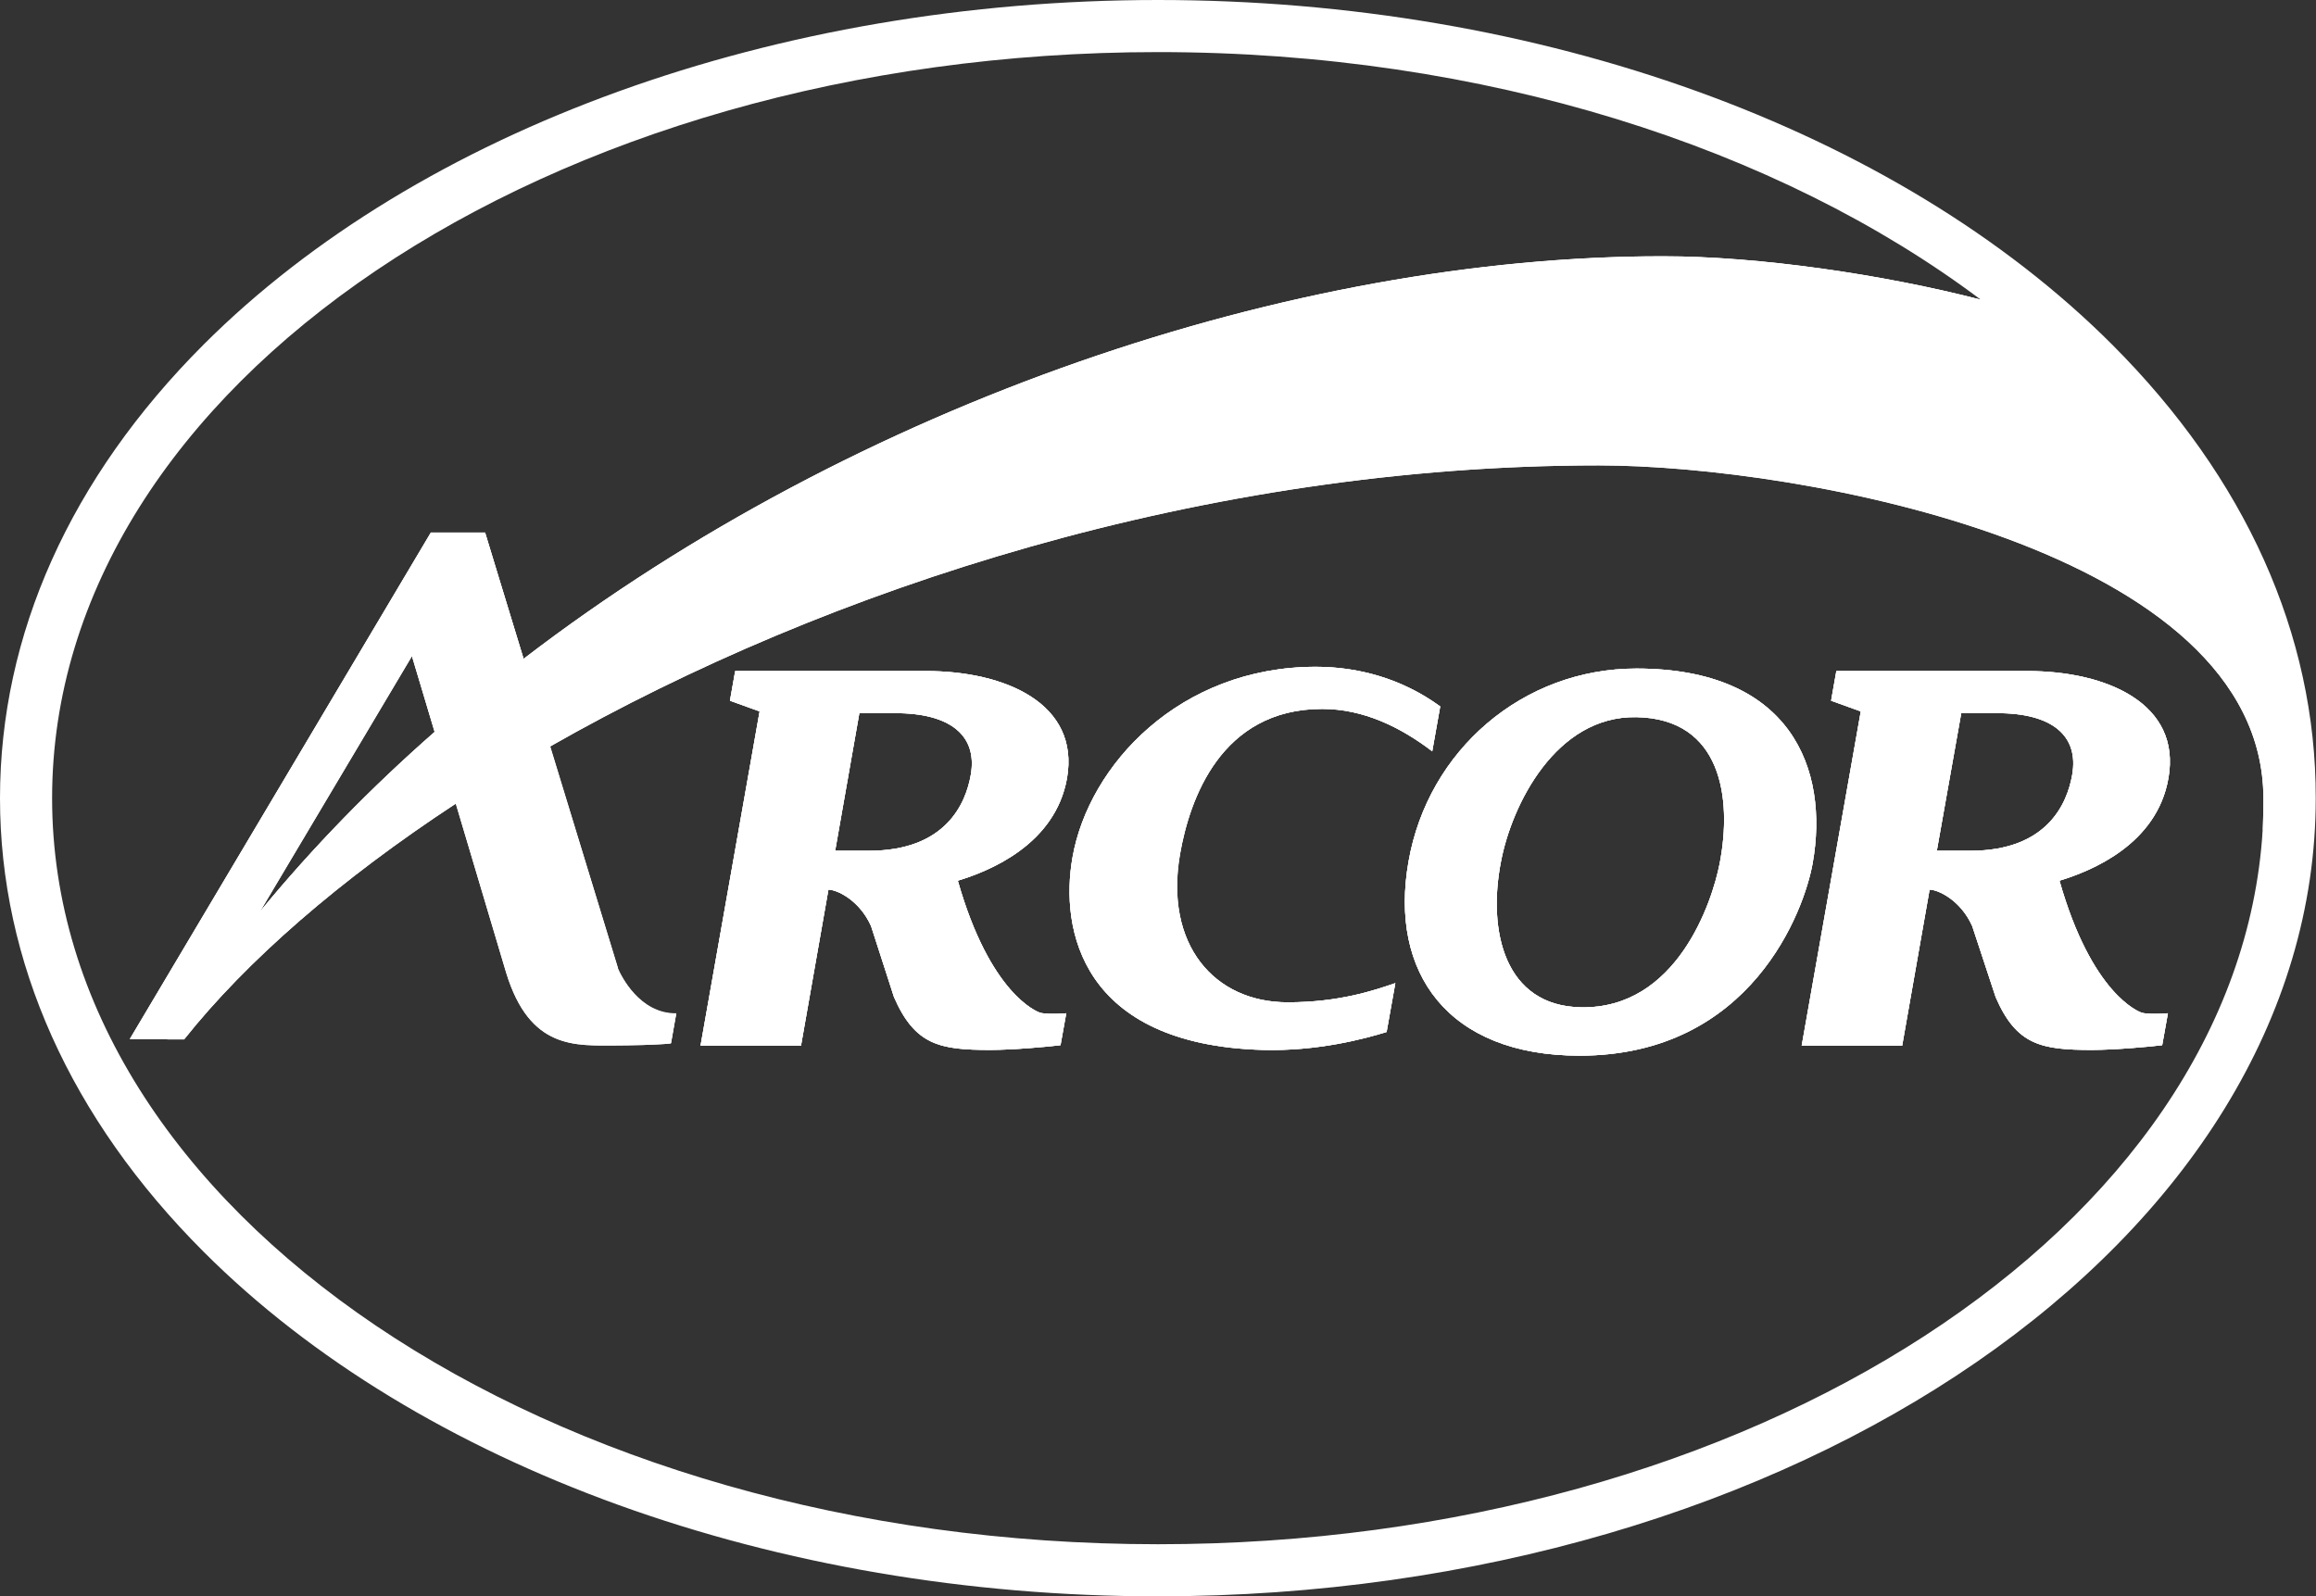 <?xml version="1.0" encoding="utf-8"?>
<!-- Generator: Adobe Illustrator 24.0.3, SVG Export Plug-In . SVG Version: 6.00 Build 0)  -->
<svg version="1.1" xmlns="http://www.w3.org/2000/svg" xmlns:xlink="http://www.w3.org/1999/xlink" x="0px" y="0px"
	 viewBox="0 0 92.9 64.04" style="enable-background:new 0 0 92.9 64.04;" xml:space="preserve">
<rect x="0" y="0" width="92.9" height="64.04" fill="#333333" stroke="none"/>
<style type="text/css">
	.st0{fill:#FFFFFF;}
	.st1{fill:url(#SVGID_1_);}
	.st2{fill:#E7004C;}
	.st3{fill:none;stroke:#00B2E3;stroke-miterlimit:10;}
	.st4{fill:url(#SVGID_2_);}
	.st5{fill:#FCFCFC;}
	.st6{fill:url(#SVGID_3_);}
	.st7{fill:url(#SVGID_4_);}
	.st8{opacity:0.8;fill:#E7004C;}
	.st9{opacity:0.7;fill:#E7004C;}
	.st10{opacity:0.7;}
	.st11{fill:#00B2E3;}
	.st12{opacity:0.8;fill:#00B2E3;}
	.st13{opacity:0.7;fill:#00B2E3;}
	.st14{fill:#BBBBBB;}
	.st15{opacity:0.8;fill:#BBBBBB;}
	.st16{opacity:0.7;fill:#BBBBBB;}
	.st17{fill:url(#SVGID_5_);}
	.st18{fill:url(#SVGID_6_);}
	.st19{fill:none;stroke:#E7004C;stroke-width:2;stroke-miterlimit:10;}
	.st20{fill:url(#SVGID_7_);}
	.st21{fill:url(#SVGID_8_);}
	.st22{fill:url(#SVGID_9_);}
	.st23{fill:none;stroke:#FFFFFF;stroke-miterlimit:10;}
	.st24{fill:none;stroke:#E7004C;stroke-miterlimit:10;}
	.st25{fill-rule:evenodd;clip-rule:evenodd;fill:#E7004C;}
	.st26{fill:none;stroke:#000000;stroke-miterlimit:10;}
	.st27{fill:#38A8E0;}
	.st28{clip-path:url(#SVGID_11_);fill:#00B2E3;}
	.st29{fill:none;stroke:#E7004C;stroke-width:3;stroke-miterlimit:10;}
	.st30{clip-path:url(#SVGID_13_);}
	.st31{fill:none;stroke:#FFFFFF;stroke-width:2;stroke-miterlimit:10;}
	.st32{fill:none;stroke:#FFFFFF;stroke-width:3;stroke-miterlimit:10;}
	.st33{clip-path:url(#SVGID_15_);}
	.st34{fill:url(#SVGID_16_);}
	.st35{fill:none;stroke:#FFFFFF;stroke-width:0.5;stroke-miterlimit:10;}
	.st36{clip-path:url(#SVGID_18_);fill:#00B2E3;}
	.st37{clip-path:url(#SVGID_20_);}
	.st38{clip-path:url(#SVGID_22_);}
	.st39{fill:url(#SVGID_23_);}
	.st40{clip-path:url(#SVGID_25_);}
	.st41{fill:url(#SVGID_26_);}
	.st42{fill:url(#SVGID_27_);}
	.st43{fill:url(#SVGID_28_);}
	.st44{fill:url(#SVGID_29_);}
	.st45{clip-path:url(#SVGID_31_);fill:#00B2E3;}
	.st46{clip-path:url(#SVGID_33_);}
	.st47{clip-path:url(#SVGID_35_);}
	.st48{fill:url(#SVGID_36_);}
	.st49{clip-path:url(#SVGID_38_);}
	.st50{clip-path:url(#SVGID_40_);}
	.st51{fill:#280210;}
	.st52{opacity:0.5;}
	.st53{opacity:0.6;}
	.st54{fill:url(#SVGID_41_);}
	.st55{fill:url(#SVGID_42_);}
	.st56{fill:url(#SVGID_43_);}
	.st57{fill:url(#SVGID_44_);}
	.st58{opacity:0.8;}
	.st59{opacity:0.9;}
	.st60{fill:url(#SVGID_45_);}
	.st61{clip-path:url(#SVGID_47_);}
	.st62{clip-path:url(#SVGID_49_);}
	.st63{fill:url(#SVGID_50_);}
	.st64{clip-path:url(#SVGID_52_);}
	.st65{fill:url(#SVGID_53_);}
	.st66{clip-path:url(#SVGID_55_);}
	.st67{fill:url(#SVGID_56_);}
	.st68{clip-path:url(#SVGID_58_);}
	.st69{clip-path:url(#SVGID_60_);fill:#00B2E3;}
	.st70{clip-path:url(#SVGID_62_);}
	.st71{clip-path:url(#SVGID_64_);}
	.st72{fill:none;stroke:#FFFFFF;stroke-width:5;stroke-miterlimit:10;}
	.st73{clip-path:url(#SVGID_66_);fill:#00B2E3;}
	.st74{clip-path:url(#SVGID_68_);}
	.st75{clip-path:url(#SVGID_70_);}
	.st76{clip-path:url(#SVGID_72_);fill:#00B2E3;}
	.st77{clip-path:url(#SVGID_74_);}
	.st78{fill:#5B0323;}
	.st79{fill:url(#SVGID_75_);}
	.st80{fill:url(#SVGID_76_);}
	.st81{fill:url(#SVGID_77_);}
	.st82{clip-path:url(#SVGID_80_);fill:#00B2E3;}
	.st83{clip-path:url(#SVGID_84_);}
	.st84{clip-path:url(#SVGID_86_);}
	.st85{fill-rule:evenodd;clip-rule:evenodd;fill:#FFFFFF;}
	.st86{fill:#E5E5E5;}
	.st87{clip-path:url(#SVGID_88_);}
	.st88{fill-rule:evenodd;clip-rule:evenodd;fill:none;stroke:#E7004C;stroke-width:3;stroke-miterlimit:10;}
	.st89{fill:#070101;}
	.st90{fill:none;stroke:#068FFF;stroke-width:5;stroke-miterlimit:10;}
</style>
<g id="Capa_2">
</g>
<g id="Capa_1">
</g>
<g id="Capa_3">
</g>
<g id="Capa_4">
	<g>
		<g>
			<path class="st85" d="M42.8,31.22c0.52-2.99-2.47-4.3-5.65-4.3h-7.66l-0.21,1.19l1.19,0.43l-2.37,13.41h4.03l1.1-6.26
				c0.35,0,1.25,0.43,1.71,1.46L35.86,40c0.84,1.92,1.82,2.12,3.86,2.12c0.91,0,2.35-0.13,2.82-0.19l0.23-1.28
				c-0.51,0.04-0.9,0.02-1.04-0.02c-0.14-0.04-2.02-0.76-3.31-5.3C39.71,34.94,42.33,33.87,42.8,31.22z M38.94,31.09
				c-0.2,1.14-1,3.04-4.08,3.04H33.5l0.97-5.52h1.42C38.12,28.6,39.22,29.51,38.94,31.09z"/>
			<path class="st85" d="M51.65,40.21c2.08,0,3.47-0.48,4.32-0.77l-0.35,1.96c-0.87,0.27-2.77,0.78-4.97,0.72
				c-7.27-0.21-8.14-4.83-7.63-7.72c0.65-3.71,4.3-7.65,9.76-7.65c1.68,0,3.44,0.46,4.99,1.59l-0.32,1.8
				c-1.27-0.97-2.76-1.7-4.41-1.7c-4.08,0-5.33,3.65-5.71,5.82C46.7,37.89,48.7,40.21,51.65,40.21z"/>
			<path class="st85" d="M65.64,26.82c-4.56,0-8.36,3.28-9.14,7.74c-0.79,4.46,1.58,7.79,6.86,7.79c6.9,0,9.02-5.85,9.35-7.72
				C73.38,30.85,71.84,26.82,65.64,26.82z M68.98,34.64c-0.3,1.55-1.72,5.84-5.56,5.77c-3.07-0.05-3.76-3.06-3.21-5.86
				c0.43-2.25,2.19-5.84,5.43-5.78C69.05,28.83,69.49,32.01,68.98,34.64z"/>
			<path class="st85" d="M86.98,31.22c0.53-2.99-2.47-4.3-5.65-4.3h-7.67l-0.21,1.19l1.19,0.43l-2.37,13.41h4.03l1.1-6.26
				c0.35,0,1.25,0.43,1.71,1.46L80.05,40c0.83,1.92,1.82,2.12,3.86,2.12c0.91,0,2.35-0.13,2.82-0.19l0.23-1.28
				c-0.51,0.04-0.9,0.02-1.04-0.02c-0.14-0.04-2.02-0.76-3.31-5.3C83.9,34.94,86.52,33.87,86.98,31.22z M83.12,31.09
				c-0.2,1.14-1,3.04-4.08,3.04h-1.35l0.98-5.52h1.42C82.31,28.6,83.4,29.51,83.12,31.09z"/>
			<path class="st85" d="M84.72,13.82C76.07,5.17,61.76,0,46.45,0C31.14,0,16.83,5.17,8.17,13.82C2.82,19.17,0,25.46,0,32.02
				c0,6.56,2.82,12.85,8.17,18.2c8.65,8.65,22.96,13.82,38.27,13.82c25.61,0,46.45-14.36,46.45-32.02
				C92.9,25.46,90.07,19.17,84.72,13.82z M46.45,61.95c-24.5,0-44.36-13.4-44.36-29.93c0-16.53,19.86-29.93,44.36-29.93
				c13.1,0,24.88,3.83,33,9.93c-3.91-1.01-8.89-1.74-12.75-1.74c-14.86,0-32.32,5.89-45.7,16.15c-0.87-2.85-1.54-5.05-1.54-5.05
				h-2.18L5.21,41.69h2.17c2.51-3.15,6.25-6.41,10.9-9.46l2.02,6.78c0.95,3.12,2.8,2.93,4.42,2.93c0.44,0,1.66-0.02,2.19-0.08
				l0.21-1.19c-1.48,0.02-2.22-1.53-2.33-1.77c0,0,0,0,0,0v0l0,0c0,0,0-0.01,0-0.01c0,0,0,0,0-0.01c-0.14-0.46-1.44-4.73-2.73-8.93
				c11.15-6.36,26.28-11.28,42.07-11.28c8.06,0,26.66,3.36,26.66,13.37c0,0.27,0,0.71-0.03,1.26v0.02
				C89.77,49.24,70.31,61.95,46.45,61.95z M17.43,29.36c-2.54,2.23-4.89,4.64-7,7.2l6.09-10.24L17.43,29.36z"/>
			<path class="st85" d="M42.8,31.22c0.52-2.99-2.47-4.3-5.65-4.3h-7.66l-0.21,1.19l1.19,0.43l-2.37,13.41h4.03l1.1-6.26
				c0.35,0,1.25,0.43,1.71,1.46L35.86,40c0.84,1.92,1.82,2.12,3.86,2.12c0.91,0,2.35-0.13,2.82-0.19l0.23-1.28
				c-0.51,0.04-0.9,0.02-1.04-0.02c-0.14-0.04-2.02-0.76-3.31-5.3C39.71,34.94,42.33,33.87,42.8,31.22z M38.94,31.09
				c-0.2,1.14-1,3.04-4.08,3.04H33.5l0.97-5.52h1.42C38.12,28.6,39.22,29.51,38.94,31.09z"/>
			<path class="st85" d="M51.65,40.21c2.08,0,3.47-0.48,4.32-0.77l-0.35,1.96c-0.87,0.27-2.77,0.78-4.97,0.72
				c-7.27-0.21-8.14-4.83-7.63-7.72c0.65-3.71,4.3-7.65,9.76-7.65c1.68,0,3.44,0.46,4.99,1.59l-0.32,1.8
				c-1.27-0.97-2.76-1.7-4.41-1.7c-4.08,0-5.33,3.65-5.71,5.82C46.7,37.89,48.7,40.21,51.65,40.21z"/>
			<path class="st85" d="M65.64,26.82c-4.56,0-8.36,3.28-9.14,7.74c-0.79,4.46,1.58,7.79,6.86,7.79c6.9,0,9.02-5.85,9.35-7.72
				C73.38,30.85,71.84,26.82,65.64,26.82z M68.98,34.64c-0.3,1.55-1.72,5.84-5.56,5.77c-3.07-0.05-3.76-3.06-3.21-5.86
				c0.43-2.25,2.19-5.84,5.43-5.78C69.05,28.83,69.49,32.01,68.98,34.64z"/>
			<path class="st85" d="M86.98,31.22c0.53-2.99-2.47-4.3-5.65-4.3h-7.67l-0.21,1.19l1.19,0.43l-2.37,13.41h4.03l1.1-6.26
				c0.35,0,1.25,0.43,1.71,1.46L80.05,40c0.83,1.92,1.82,2.12,3.86,2.12c0.91,0,2.35-0.13,2.82-0.19l0.23-1.28
				c-0.51,0.04-0.9,0.02-1.04-0.02c-0.14-0.04-2.02-0.76-3.31-5.3C83.9,34.94,86.52,33.87,86.98,31.22z M83.12,31.09
				c-0.2,1.14-1,3.04-4.08,3.04h-1.35l0.98-5.52h1.42C82.31,28.6,83.4,29.51,83.12,31.09z"/>
			<path class="st85" d="M90.81,32.02c0-7.69-4.3-14.7-11.36-20c-3.91-1.01-8.89-1.74-12.75-1.74c-14.86,0-32.32,5.89-45.7,16.15
				c-0.87-2.85-1.54-5.05-1.54-5.05h-2.18L5.21,41.69h2.17c2.51-3.15,6.25-6.41,10.9-9.46l2.02,6.78c0.95,3.12,2.8,2.93,4.42,2.93
				c0.44,0,1.66-0.02,2.19-0.08l0.21-1.19c-1.48,0.02-2.22-1.53-2.33-1.77c0,0,0,0,0,0v0l0,0c0,0,0-0.01,0-0.01c0,0,0,0,0-0.01
				c-0.14-0.46-1.44-4.73-2.73-8.93c11.15-6.36,26.28-11.28,42.07-11.28c8.06,0,26.66,3.36,26.66,13.37c0,0.27,0,0.71-0.03,1.26
				C90.79,32.86,90.81,32.44,90.81,32.02z M10.44,36.56l6.09-10.24l0.91,3.04C14.89,31.59,12.54,34,10.44,36.56z"/>
			<path class="st85" d="M90.77,33.28c0.02-0.55,0.03-0.99,0.03-1.26c0-10.01-18.6-13.37-26.66-13.37
				c-15.79,0-30.92,4.91-42.07,11.28c-1.32,0.75-2.58,1.52-3.78,2.31c-4.65,3.05-8.4,6.31-10.9,9.46H6.71
				c1.13-1.77,2.38-3.48,3.73-5.13c2.1-2.57,4.45-4.97,7-7.2c1.15-1.01,2.34-1.99,3.57-2.93c13.38-10.26,30.83-16.15,45.7-16.15
				c3.86,0,8.84,0.73,12.75,1.74c1.29,0.33,2.47,0.7,3.44,1.07c7.32,5.74,11.7,14.04,7.11,25.24c0.53-1.55,0.71-3.62,0.77-5.02
				V33.28z"/>
			<g>
				<path class="st0" d="M42.8,31.22c0.52-2.99-2.47-4.3-5.65-4.3h-7.66l-0.21,1.19l1.19,0.43l-2.37,13.41h4.03l1.1-6.26
					c0.35,0,1.25,0.43,1.71,1.46L35.86,40c0.84,1.92,1.82,2.12,3.86,2.12c0.91,0,2.35-0.13,2.82-0.19l0.23-1.28
					c-0.51,0.04-0.9,0.02-1.04-0.02c-0.14-0.04-2.02-0.76-3.31-5.3C39.71,34.94,42.33,33.87,42.8,31.22z M38.94,31.09
					c-0.2,1.14-1,3.04-4.08,3.04H33.5l0.97-5.52h1.42C38.12,28.6,39.22,29.51,38.94,31.09z"/>
				<path class="st0" d="M86.98,31.22c0.53-2.99-2.47-4.3-5.65-4.3h-7.67l-0.21,1.19l1.19,0.43l-2.37,13.41h4.03l1.1-6.26
					c0.35,0,1.25,0.43,1.71,1.46L80.05,40c0.83,1.92,1.82,2.12,3.86,2.12c0.91,0,2.35-0.13,2.82-0.19l0.23-1.28
					c-0.51,0.04-0.9,0.02-1.04-0.02c-0.14-0.04-2.02-0.76-3.31-5.3C83.9,34.94,86.52,33.87,86.98,31.22z M83.12,31.09
					c-0.2,1.14-1,3.04-4.08,3.04h-1.35l0.98-5.52h1.42C82.31,28.6,83.4,29.51,83.12,31.09z"/>
				<path class="st0" d="M47.34,34.25c-0.64,3.64,1.36,5.96,4.31,5.96c2.08,0,3.47-0.48,4.32-0.77l-0.35,1.96
					c-0.87,0.27-2.77,0.78-4.97,0.72c-7.27-0.21-8.14-4.83-7.63-7.72c0.65-3.71,4.3-7.65,9.76-7.65c1.68,0,3.44,0.46,4.99,1.59
					l-0.32,1.8c-1.27-0.97-2.76-1.7-4.41-1.7C48.97,28.43,47.72,32.08,47.34,34.25z"/>
				<path class="st0" d="M65.64,26.82c-4.56,0-8.36,3.28-9.14,7.74c-0.79,4.46,1.58,7.79,6.86,7.79c6.9,0,9.02-5.85,9.35-7.72
					C73.38,30.85,71.84,26.82,65.64,26.82z M68.98,34.64c-0.3,1.55-1.72,5.84-5.56,5.77c-3.07-0.05-3.76-3.06-3.21-5.86
					c0.43-2.25,2.19-5.84,5.43-5.78C69.05,28.83,69.49,32.01,68.98,34.64z"/>
				<path class="st85" d="M27.13,40.65l-0.21,1.19c-0.54,0.06-1.75,0.08-2.19,0.08c-1.61,0-3.46,0.19-4.42-2.93l-2.02-6.78
					l-0.86-2.87l-0.91-3.04l-6.09,10.24l-3.05,5.13H5.21l12.07-20.31h2.18c0,0,0.67,2.21,1.54,5.05c0.34,1.1,0.7,2.29,1.06,3.49
					c1.28,4.2,2.59,8.47,2.73,8.93c0,0,0,0.01,0,0.01c0,0,0,0.01,0,0.01l0,0v0c0,0,0,0,0,0C24.91,39.13,25.65,40.67,27.13,40.65z"/>
			</g>
		</g>
	</g>
</g>
<g id="Capa_6">
</g>
<g id="Capa_5">
</g>
</svg>
